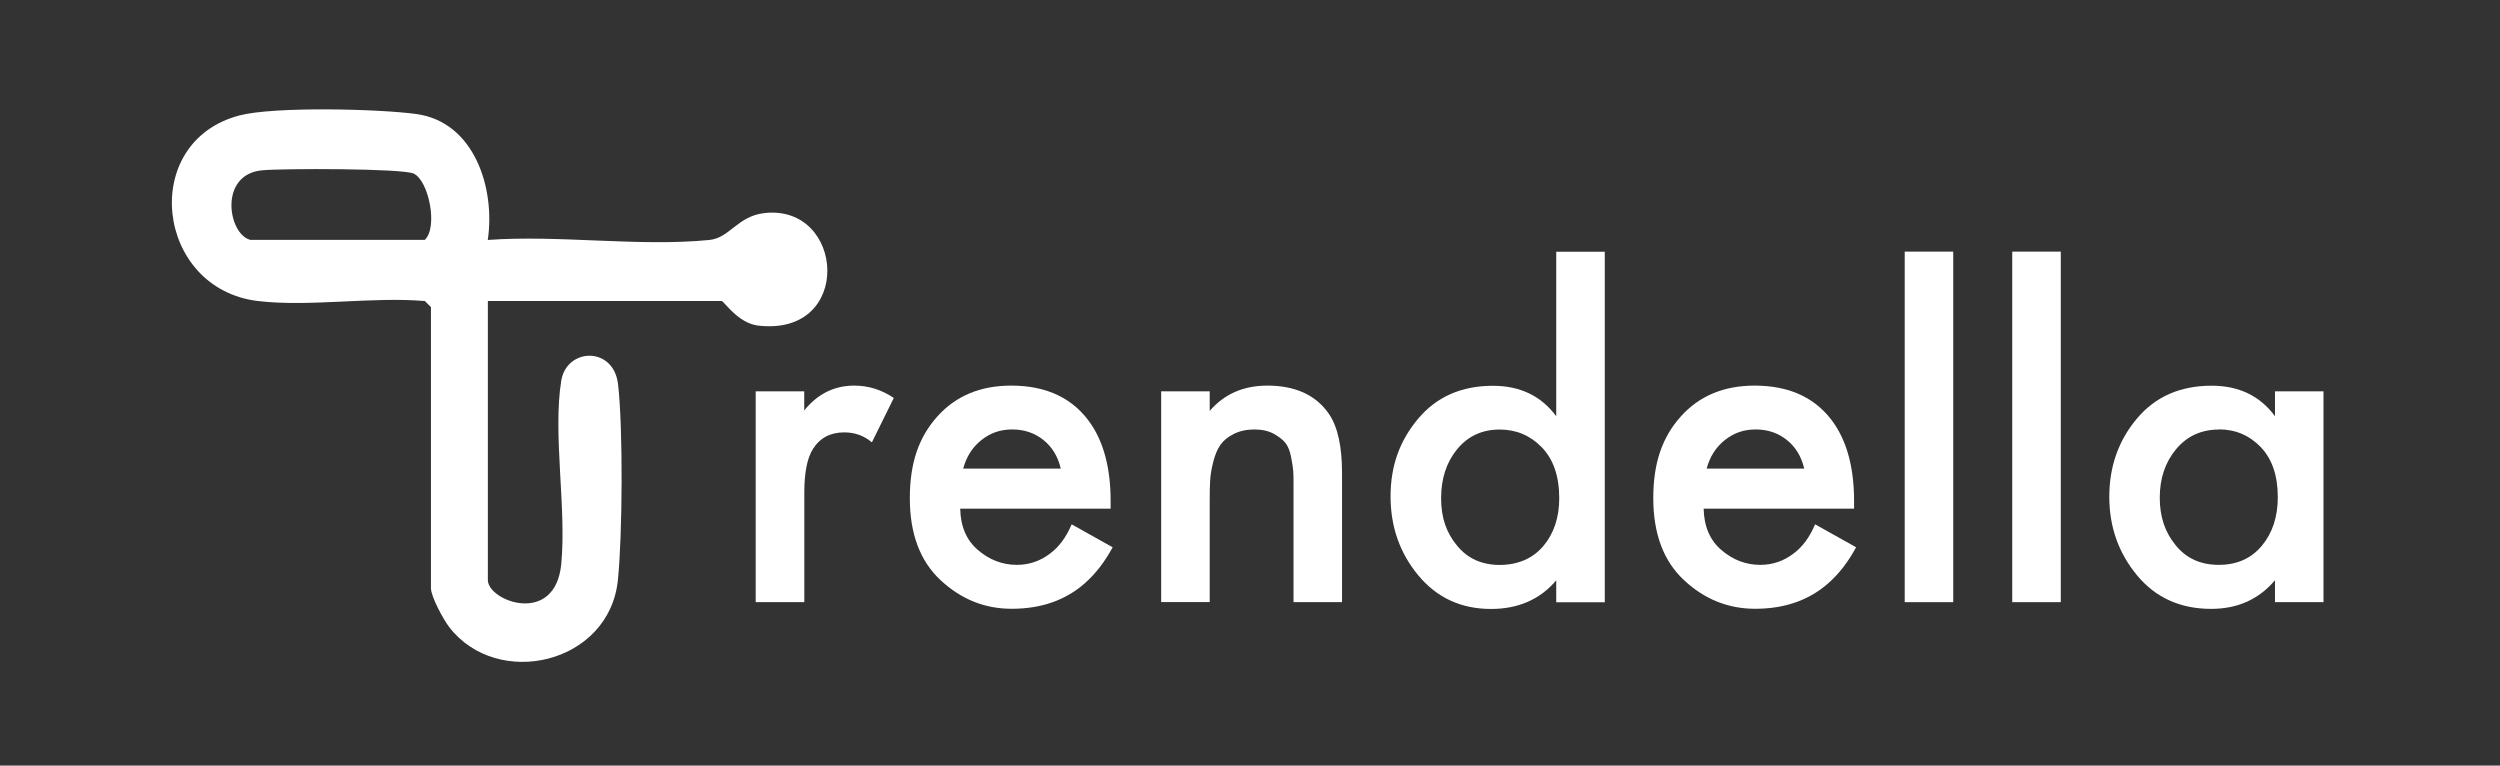 <svg width="160" height="49" viewBox="0 0 160 49" fill="none" xmlns="http://www.w3.org/2000/svg">
<rect x="0" y="0" width="160" height="49" fill="#333333" stroke="none"/>
<path d="M48.365 38.538V25.047H51.471V26.269C52.323 25.211 53.39 24.679 54.672 24.679C55.587 24.679 56.428 24.945 57.202 25.471L55.801 28.311C55.293 27.881 54.706 27.672 54.034 27.672C53.142 27.672 52.47 28.028 52.024 28.741C51.657 29.329 51.476 30.256 51.476 31.518V38.538H48.371H48.365Z" fill="white"/>
<path d="M68.59 33.56L71.21 35.025C70.701 35.964 70.114 36.722 69.442 37.316C68.206 38.413 66.642 38.962 64.75 38.962C63.023 38.962 61.504 38.351 60.194 37.129C58.884 35.907 58.229 34.16 58.229 31.88C58.229 29.6 58.816 27.96 59.996 26.648C61.176 25.335 62.746 24.679 64.716 24.679C67.009 24.679 68.72 25.505 69.832 27.151C70.662 28.39 71.08 30.03 71.08 32.067V32.553H61.453C61.476 33.69 61.854 34.578 62.593 35.206C63.333 35.839 64.163 36.151 65.078 36.151C65.868 36.151 66.58 35.907 67.212 35.421C67.782 34.997 68.24 34.374 68.584 33.56H68.59ZM61.645 29.991H67.89C67.709 29.216 67.336 28.605 66.777 28.158C66.218 27.711 65.552 27.485 64.784 27.485C64.016 27.485 63.373 27.711 62.802 28.169C62.232 28.627 61.848 29.233 61.645 29.985V29.991Z" fill="white"/>
<path d="M74.315 38.538V25.047H77.421V26.297C78.353 25.217 79.583 24.679 81.108 24.679C82.915 24.679 84.236 25.29 85.066 26.512C85.614 27.326 85.89 28.576 85.89 30.268V38.538H82.785V31.031C82.785 30.624 82.785 30.33 82.768 30.149C82.757 29.968 82.711 29.674 82.632 29.261C82.553 28.854 82.429 28.548 82.265 28.345C82.102 28.141 81.853 27.949 81.52 27.762C81.187 27.581 80.775 27.485 80.284 27.485C79.792 27.485 79.335 27.581 78.957 27.773C78.578 27.966 78.296 28.198 78.104 28.475C77.912 28.752 77.76 29.108 77.647 29.561C77.534 30.008 77.466 30.409 77.449 30.766C77.427 31.122 77.421 31.552 77.421 32.061V38.532H74.315V38.538Z" fill="white"/>
<path d="M99.599 26.637V16.11H102.705V38.544H99.599V37.141C98.566 38.362 97.171 38.973 95.427 38.973C93.518 38.973 91.971 38.261 90.78 36.835C89.594 35.41 88.996 33.724 88.996 31.767C88.996 29.81 89.583 28.198 90.763 26.795C91.943 25.392 93.535 24.691 95.545 24.691C97.29 24.691 98.639 25.341 99.599 26.642V26.637ZM95.974 27.491C94.856 27.491 93.953 27.909 93.264 28.741C92.575 29.578 92.231 30.624 92.231 31.886C92.231 33.147 92.57 34.097 93.253 34.923C93.93 35.749 94.839 36.156 95.98 36.156C97.121 36.156 98.086 35.755 98.769 34.952C99.447 34.148 99.791 33.125 99.791 31.886C99.791 30.483 99.418 29.397 98.679 28.633C97.939 27.87 97.041 27.491 95.986 27.491H95.974Z" fill="white"/>
<path d="M116.171 33.56L118.791 35.025C118.283 35.964 117.695 36.722 117.023 37.316C115.787 38.413 114.223 38.962 112.331 38.962C110.604 38.962 109.085 38.351 107.775 37.129C106.465 35.907 105.81 34.16 105.81 31.88C105.81 29.6 106.397 27.96 107.577 26.648C108.757 25.335 110.327 24.679 112.298 24.679C114.59 24.679 116.301 25.505 117.413 27.151C118.243 28.39 118.661 30.03 118.661 32.067V32.553H109.034C109.057 33.69 109.435 34.578 110.175 35.206C110.914 35.839 111.744 36.151 112.659 36.151C113.449 36.151 114.161 35.907 114.793 35.421C115.363 34.997 115.821 34.374 116.165 33.56H116.171ZM109.226 29.991H115.471C115.29 29.216 114.917 28.605 114.358 28.158C113.799 27.711 113.133 27.485 112.365 27.485C111.597 27.485 110.954 27.711 110.384 28.169C109.813 28.627 109.429 29.233 109.226 29.985V29.991Z" fill="white"/>
<path d="M121.902 16.104H125.007V38.538H121.902V16.104Z" fill="white"/>
<path d="M128.784 16.104H131.89V38.538H128.784V16.104Z" fill="white"/>
<path d="M145.599 25.047H148.704V38.538H145.599V37.135C144.565 38.357 143.205 38.968 141.517 38.968C139.546 38.968 137.965 38.255 136.779 36.83C135.594 35.404 134.995 33.73 134.995 31.795C134.995 29.861 135.582 28.192 136.762 26.789C137.942 25.386 139.535 24.685 141.545 24.685C143.289 24.685 144.639 25.336 145.599 26.637V25.047ZM142.002 27.491C140.884 27.491 139.975 27.909 139.275 28.741C138.575 29.578 138.225 30.613 138.225 31.852C138.225 33.091 138.564 34.069 139.247 34.901C139.924 35.738 140.845 36.151 142.002 36.151C143.16 36.151 144.08 35.743 144.757 34.929C145.435 34.114 145.779 33.079 145.779 31.818C145.779 30.432 145.412 29.369 144.684 28.611C143.956 27.858 143.058 27.479 142.002 27.479V27.491Z" fill="white"/>
<path d="M16.515 19.266C9.954 18.491 8.864 9.079 15.329 7.387C17.559 6.805 24.25 6.969 26.644 7.297C30.37 7.806 31.709 12.065 31.217 15.357C35.768 15.024 40.929 15.804 45.406 15.357C46.711 15.227 47.191 13.836 48.913 13.638C54.073 13.044 54.649 21.551 48.523 20.838C47.224 20.686 46.332 19.266 46.186 19.266H31.223V37.123C31.223 38.475 35.537 40.087 35.921 36.094C36.265 32.525 35.367 27.751 35.921 24.362C36.265 22.253 39.275 22.139 39.557 24.6C39.879 27.411 39.839 34.267 39.546 37.118C38.998 42.503 31.833 44.143 28.744 40.127C28.366 39.635 27.581 38.175 27.581 37.644V19.656L27.192 19.266C23.81 18.977 19.823 19.656 16.52 19.266H16.515ZM15.995 15.352H27.186C28.044 14.554 27.446 11.562 26.475 11.109C25.741 10.77 18.034 10.776 16.763 10.9C13.991 11.171 14.589 14.956 16.001 15.346L15.995 15.352Z" fill="white"/>
</svg>
